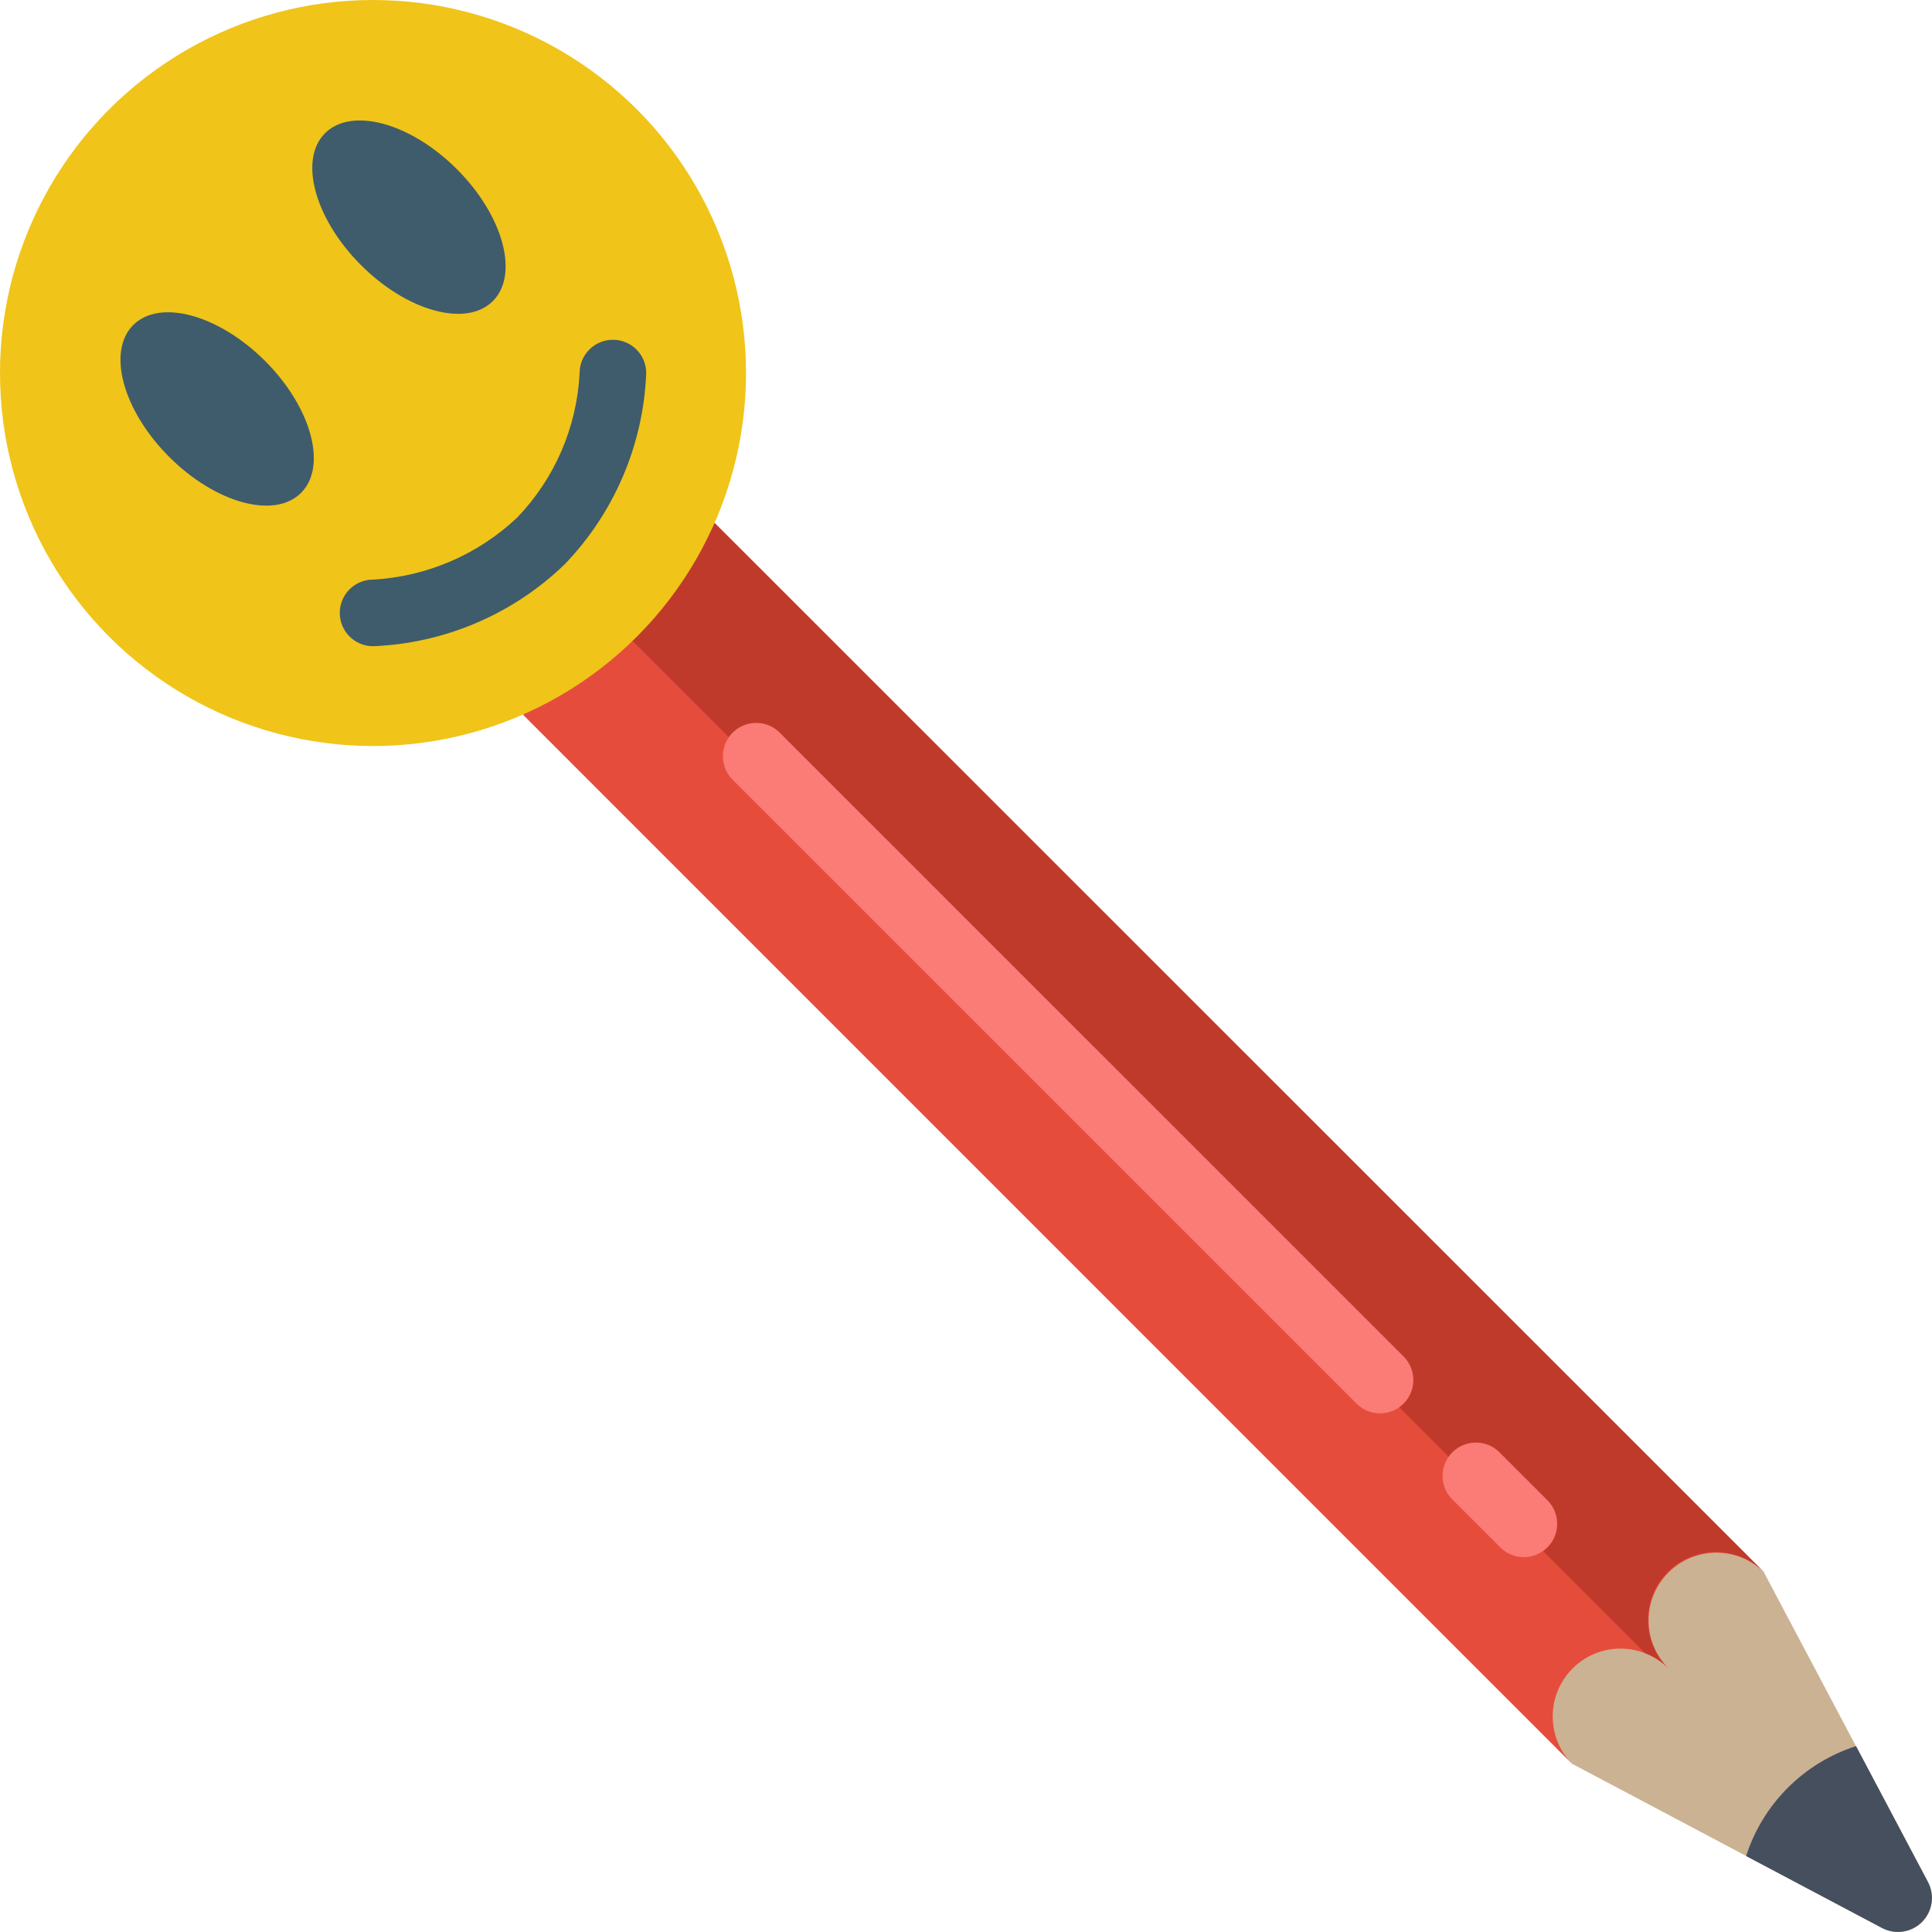 <?xml version="1.0" encoding="UTF-8"?>
<svg xmlns="http://www.w3.org/2000/svg" xmlns:xlink="http://www.w3.org/1999/xlink" width="512" height="512" viewBox="0 0 58 58" version="1.1"><!-- Generator: Sketch 51.3 (57544) - http://www.bohemiancoding.com/sketch --><title>065 - Pencil</title><desc>Created with Sketch.</desc><defs/><g id="Page-1" stroke="none" stroke-width="1" fill="none" fill-rule="evenodd"><g id="065---Pencil" fill-rule="nonzero"><path d="M47.188,52.946 L56.5,57.877 C56.895,58.087 57.382,58.015 57.698,57.698 C58.015,57.382 58.087,56.895 57.877,56.5 L52.946,47.187 L45,40 L40,45 L47.188,52.946 Z" id="Shape" fill="#CBB292"/><path d="M21.455,15.7 L52.946,47.188 C52.148,46.414 50.875,46.423 50.089,47.21 C49.302,47.996 49.293,49.269 50.067,50.067 C49.269,49.293 47.996,49.302 47.21,50.089 C46.423,50.875 46.414,52.148 47.188,52.946 L15.7,21.455 L21.455,15.7 Z" id="Shape" fill="#E64C3C"/><path d="M52.95,47.19 C52.155,46.395 50.865,46.395 50.07,47.19 C49.275,47.985 49.275,49.275 50.07,50.07 C49.879,49.875 49.646,49.725 49.39,49.63 L18.45,18.7 L21.45,15.7 L52.95,47.19 Z" id="Shape" fill="#C03A2B"/><path d="M45.749,46.748 C45.484,46.748 45.229,46.643 45.042,46.455 L43.6,45.016 C43.209,44.625 43.209,43.991 43.6,43.6 C43.991,43.209 44.625,43.209 45.016,43.6 L46.455,45.039 C46.741,45.325 46.826,45.755 46.672,46.128 C46.517,46.502 46.153,46.746 45.749,46.746 L45.749,46.748 Z" id="Shape" fill="#FB7B76"/><path d="M41.43,42.43 C41.165,42.43 40.91,42.325 40.723,42.137 L22.007,23.422 C21.747,23.171 21.643,22.799 21.734,22.449 C21.826,22.1 22.099,21.827 22.448,21.735 C22.798,21.644 23.17,21.748 23.421,22.008 L42.137,40.723 C42.423,41.009 42.508,41.439 42.354,41.813 C42.199,42.186 41.834,42.43 41.43,42.43 Z" id="Shape" fill="#FB7B76"/><path d="M56.5,57.88 L52.42,55.72 C52.923,54.152 54.152,52.923 55.72,52.42 L57.88,56.5 C58.09,56.896 58.016,57.383 57.7,57.7 C57.383,58.016 56.896,58.09 56.5,57.88 Z" id="Shape" fill="#464F5D"/><circle id="Oval" fill="#F0C419" cx="11.198" cy="11.198" r="11.198"/><ellipse id="Oval" fill="#3F5C6C" transform="translate(6.519, 12.277) rotate(-45) translate(-6.519, -12.277) " cx="6.519" cy="12.277" rx="2.036" ry="3.563"/><ellipse id="Oval" fill="#3F5C6C" transform="translate(12.277, 6.519) rotate(-45) translate(-12.277, -6.519) " cx="12.277" cy="6.519" rx="2.036" ry="3.563"/><path d="M11.2,19.4 C10.648,19.4 10.2,18.952 10.2,18.4 C10.2,17.848 10.648,17.4 11.2,17.4 C12.819,17.31 14.354,16.648 15.531,15.533 C16.655,14.361 17.319,12.822 17.4,11.2 C17.4,10.648 17.848,10.2 18.4,10.2 C18.952,10.2 19.4,10.648 19.4,11.2 C19.315,13.351 18.442,15.396 16.947,16.946 C15.397,18.441 13.352,19.314 11.2,19.4 Z" id="Shape" fill="#3F5C6C"/></g></g></svg>
